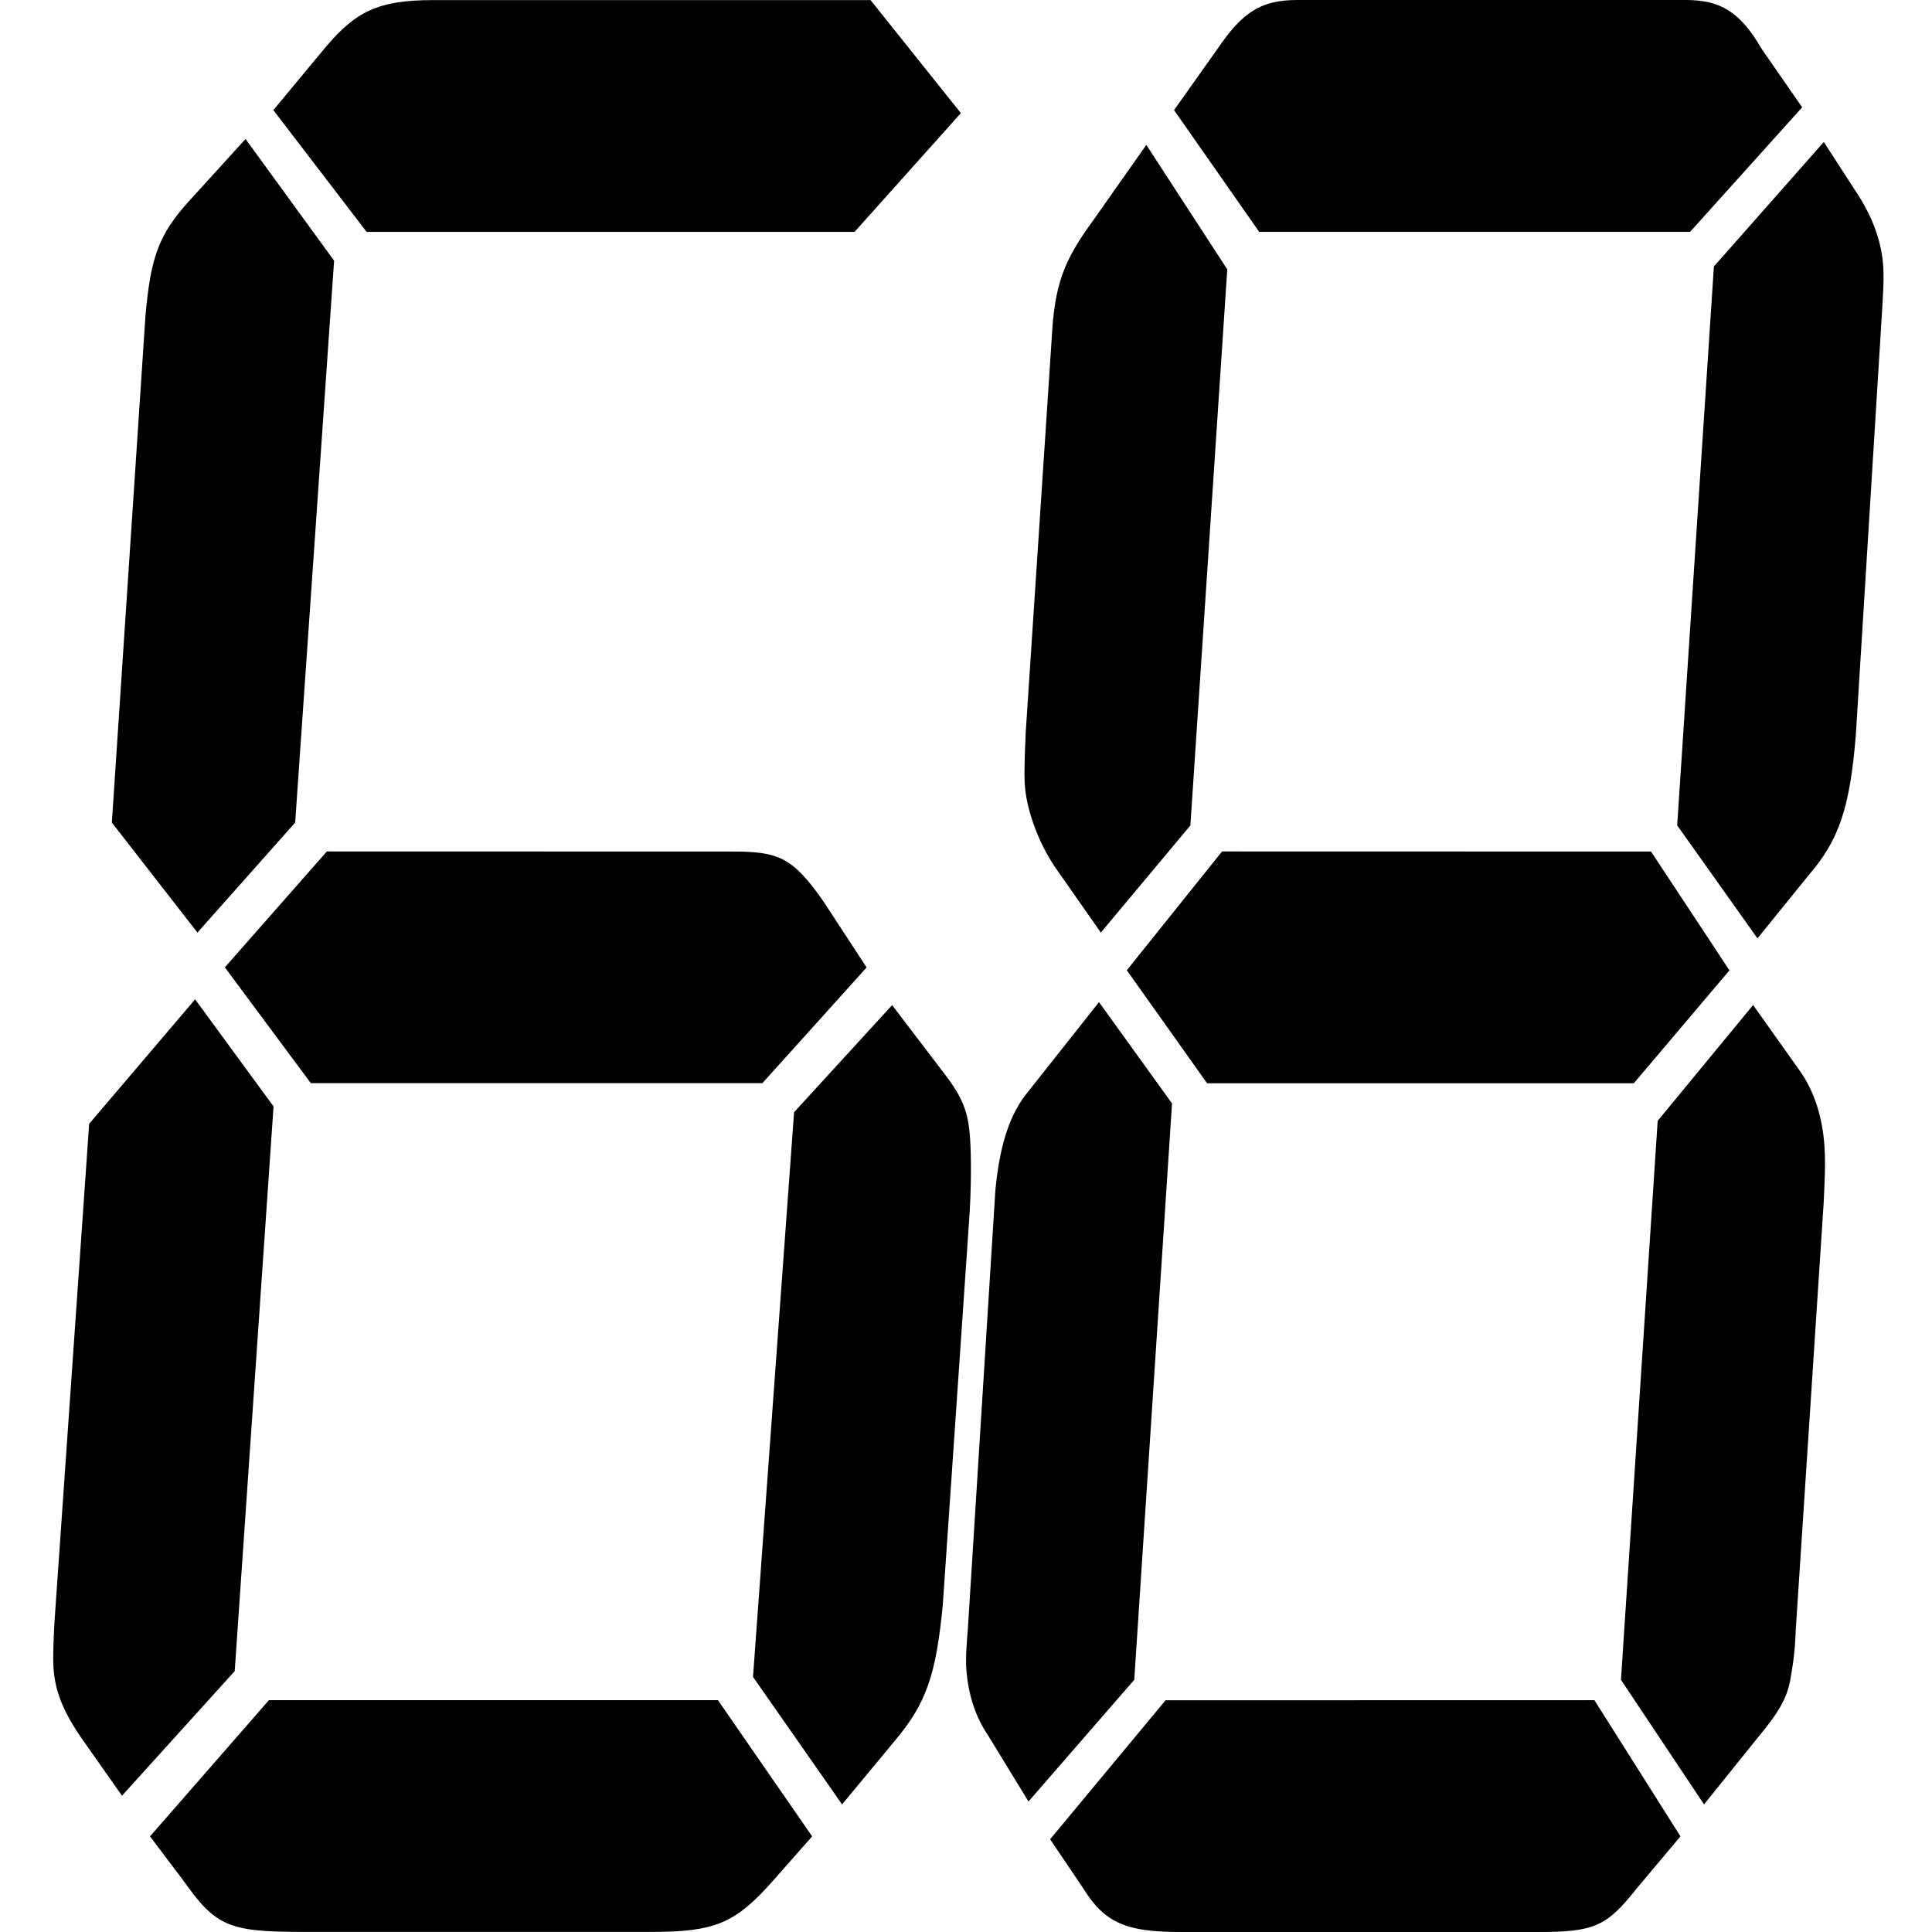 <?xml version="1.0" standalone="no"?><!DOCTYPE svg PUBLIC "-//W3C//DTD SVG 1.1//EN" "http://www.w3.org/Graphics/SVG/1.1/DTD/svg11.dtd"><svg t="1635132299906" class="icon" viewBox="0 0 1024 1024" version="1.1" xmlns="http://www.w3.org/2000/svg" p-id="11055" xmlns:xlink="http://www.w3.org/1999/xlink" width="16" height="16"><defs><style type="text/css"></style></defs><path d="M124.404 885.723l-59.744 66.041-21.604-30.717c-9.471-13.771-13.823-24.522-14.693-36.809-0.41-6.143 0.051-16.894 0.614-26.109l18.277-262.476 56.161-65.99 41.57 56.775L124.404 885.723z m32.048-449.747L104.642 494.287l-45.359-58.311 17.816-268.62c2.765-30.717 6.758-43.004 23.703-61.434l29.335-32.253 46.946 64.506-20.632 297.801z m224.08 465.157l49.915 72.185-20.273 22.987c-20.273 23.038-30.871 27.645-64.915 27.645H160.701c-40.086 0-46.383-3.072-63.84-27.645l-17.355-22.987 63.021-72.185h238.005z m7.73-449.798c24.318 0 31.741 3.02 47.97 26.109l23.089 35.324-55.239 61.331H164.745l-45.563-61.383 54.062-61.434 215.018 0.051zM194.285 122.868l-49.403-64.506 28.004-33.737C188.653 6.195 200.326 0.051 229.455 0.051h231.964l47.867 59.898L452.921 122.919H194.285z m226.589 466.641l51.963-56.775 28.055 36.809c9.369 12.236 12.338 19.966 13.259 33.737 0.666 9.215 0.717 27.645-0.563 44.488L499.713 850.398c-3.532 36.86-8.55 52.219-25.393 72.185l-28.004 33.789-47.202-67.577 21.758-299.285zM601.181 890.33l-56.058 64.506-21.604-35.324c-6.297-9.215-10.495-21.502-11.365-35.273-0.41-6.143 0.256-13.771 0.87-21.502l14.539-231.81c2.048-21.502 6.604-38.396 16.024-50.632l38.908-49.147 38.703 53.703-20.017 305.48z m29.744-452.819l-47.458 56.775-22.526-32.202c-10.034-13.771-16.843-32.253-17.765-46.024-0.461-7.679 0.051-16.894 0.461-27.645l13.771-208.773c1.536-29.181 6.399-41.417 22.065-62.919l28.106-39.932 42.901 65.99-19.556 294.729z m214.148 463.621l45.615 72.185-23.242 27.645c-15.768 19.966-22.372 23.038-51.912 23.038h-189.831c-28.413 0-40.086-4.608-51.502-23.038l-17.611-26.109 61.178-73.669 227.305-0.051z m30-449.798l41.57 62.97-50.683 59.847h-226.179l-42.543-59.898 50.478-62.97 227.356 0.051z m-207.698-328.466l-45.103-64.506 22.884-32.253c13.515-19.966 23.345-26.109 42.645-26.109h205.701c18.225 0 28.823 6.143 40.342 26.109l21.348 30.768-59.386 65.99h-228.432z m211.23 471.198l50.581-61.383 25.034 35.273c7.526 10.751 11.826 24.522 12.799 39.932 0.614 9.164 0.051 18.43-0.41 29.181l-14.847 227.152c-0.358 12.287-2.048 21.502-2.867 26.109-1.689 9.215-5.683 16.894-17.304 30.717l-28.413 35.324-44.028-66.041 19.454-296.265z m29.795-452.819l58.26-65.99 18.891 29.181c7.628 12.287 11.826 24.574 12.594 36.809 0.461 7.679-0.154 15.358-0.666 24.574l-13.874 224.08c-3.174 38.396-8.908 55.29-24.778 73.721l-27.338 33.737-42.543-59.898 19.454-296.214z" p-id="11056"></path></svg>
